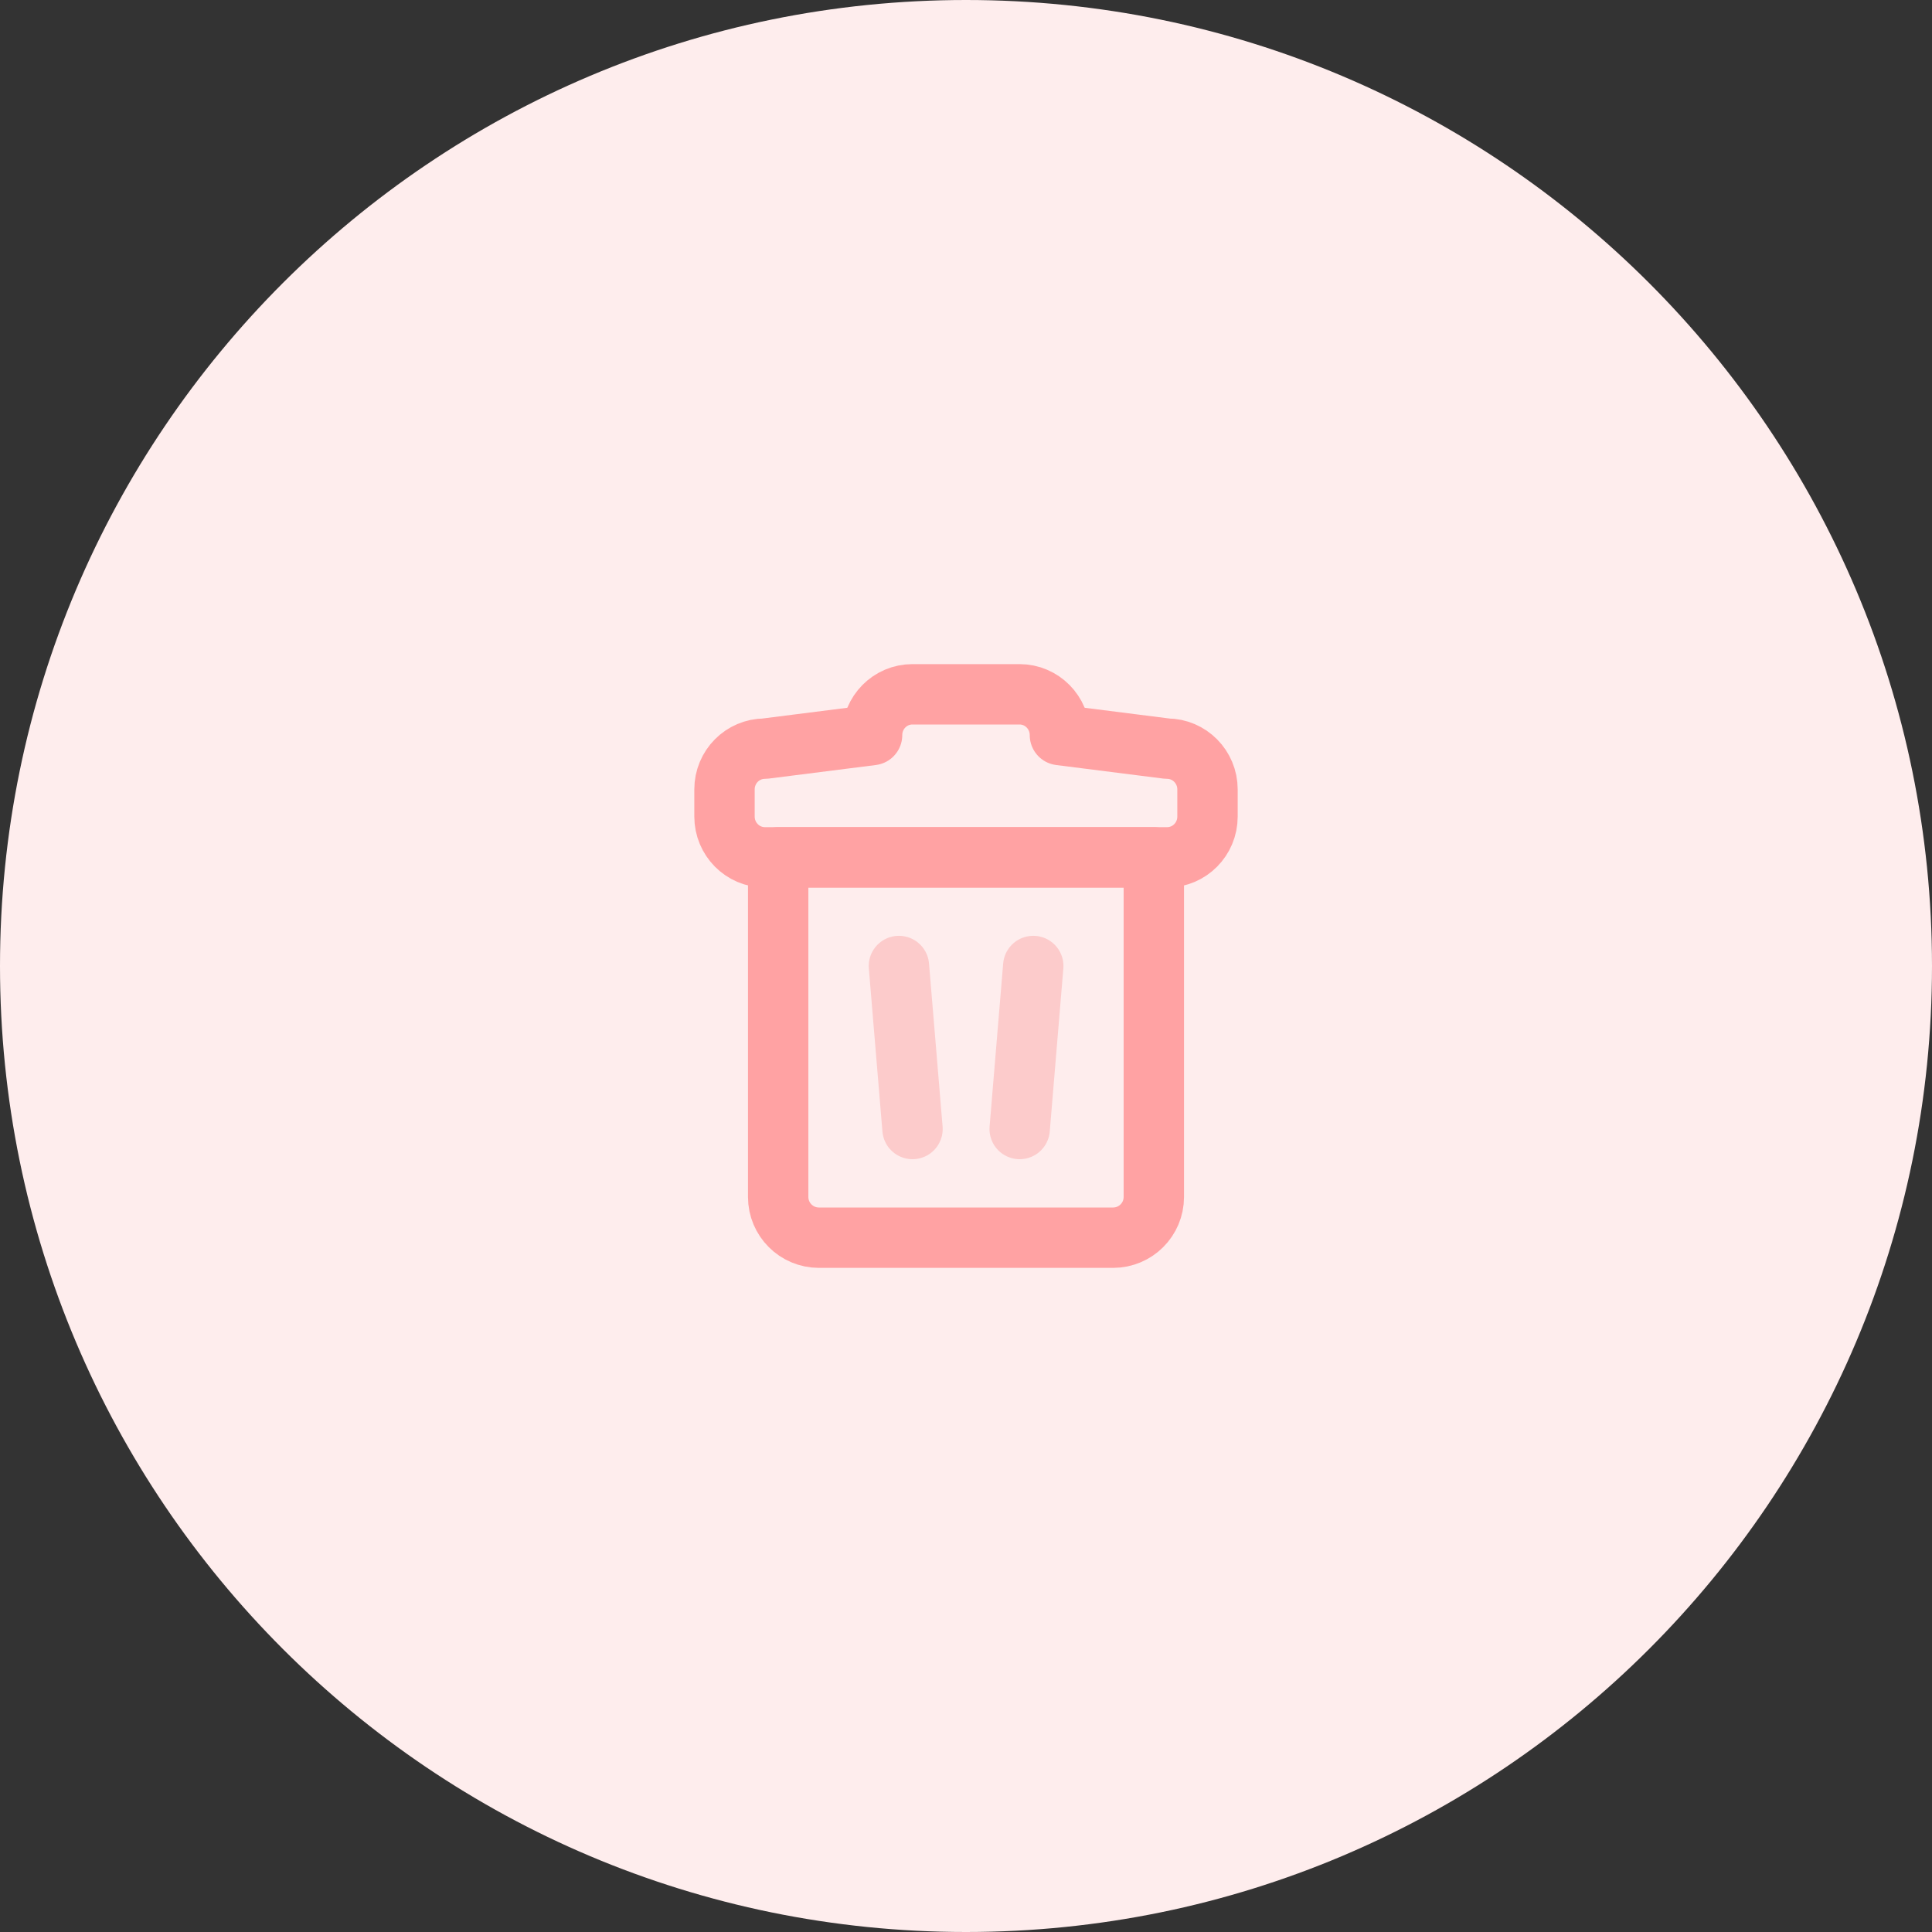 <svg width="64" height="64" viewBox="0 0 64 64" fill="none" xmlns="http://www.w3.org/2000/svg">
<rect x="0" y="0" width="64" height="64" fill="#333333" stroke="none"/>
<rect width="64" height="64" fill="black" fill-opacity="0"/>
<path fill-rule="evenodd" clip-rule="evenodd" d="M32 64C49.673 64 64 49.673 64 32C64 14.327 49.673 0 32 0C14.327 0 0 14.327 0 32C0 49.673 14.327 64 32 64Z" fill="#FEEDED"/>
<rect width="24" height="24" fill="black" fill-opacity="0" transform="translate(20 20)"/>
<path d="M25.778 28.4H38.222V39.65C38.222 40.396 37.618 41 36.872 41H27.128C26.382 41 25.778 40.396 25.778 39.65V28.4Z" stroke="#FFA2A3" stroke-width="2" stroke-linecap="round" stroke-linejoin="round"/>
<path d="M34.228 32L33.778 37.4" stroke="#FCCBCB" stroke-width="2" stroke-linecap="round" stroke-linejoin="round"/>
<path d="M29.778 32L30.228 37.4" stroke="#FCCBCB" stroke-width="2" stroke-linecap="round" stroke-linejoin="round"/>
<path fill-rule="evenodd" clip-rule="evenodd" d="M25.337 24.8C24.598 24.8 24 25.404 24 26.15V27.05C24 27.793 24.598 28.4 25.337 28.4H38.663C39.402 28.4 40 27.796 40 27.05V26.15C40 25.407 39.402 24.8 38.663 24.8L35.111 24.35C35.111 23.607 34.514 23 33.776 23H30.224C29.485 23 28.889 23.605 28.889 24.35L25.337 24.8Z" stroke="#FFA2A3" stroke-width="2" stroke-linecap="round" stroke-linejoin="round"/>
</svg>
